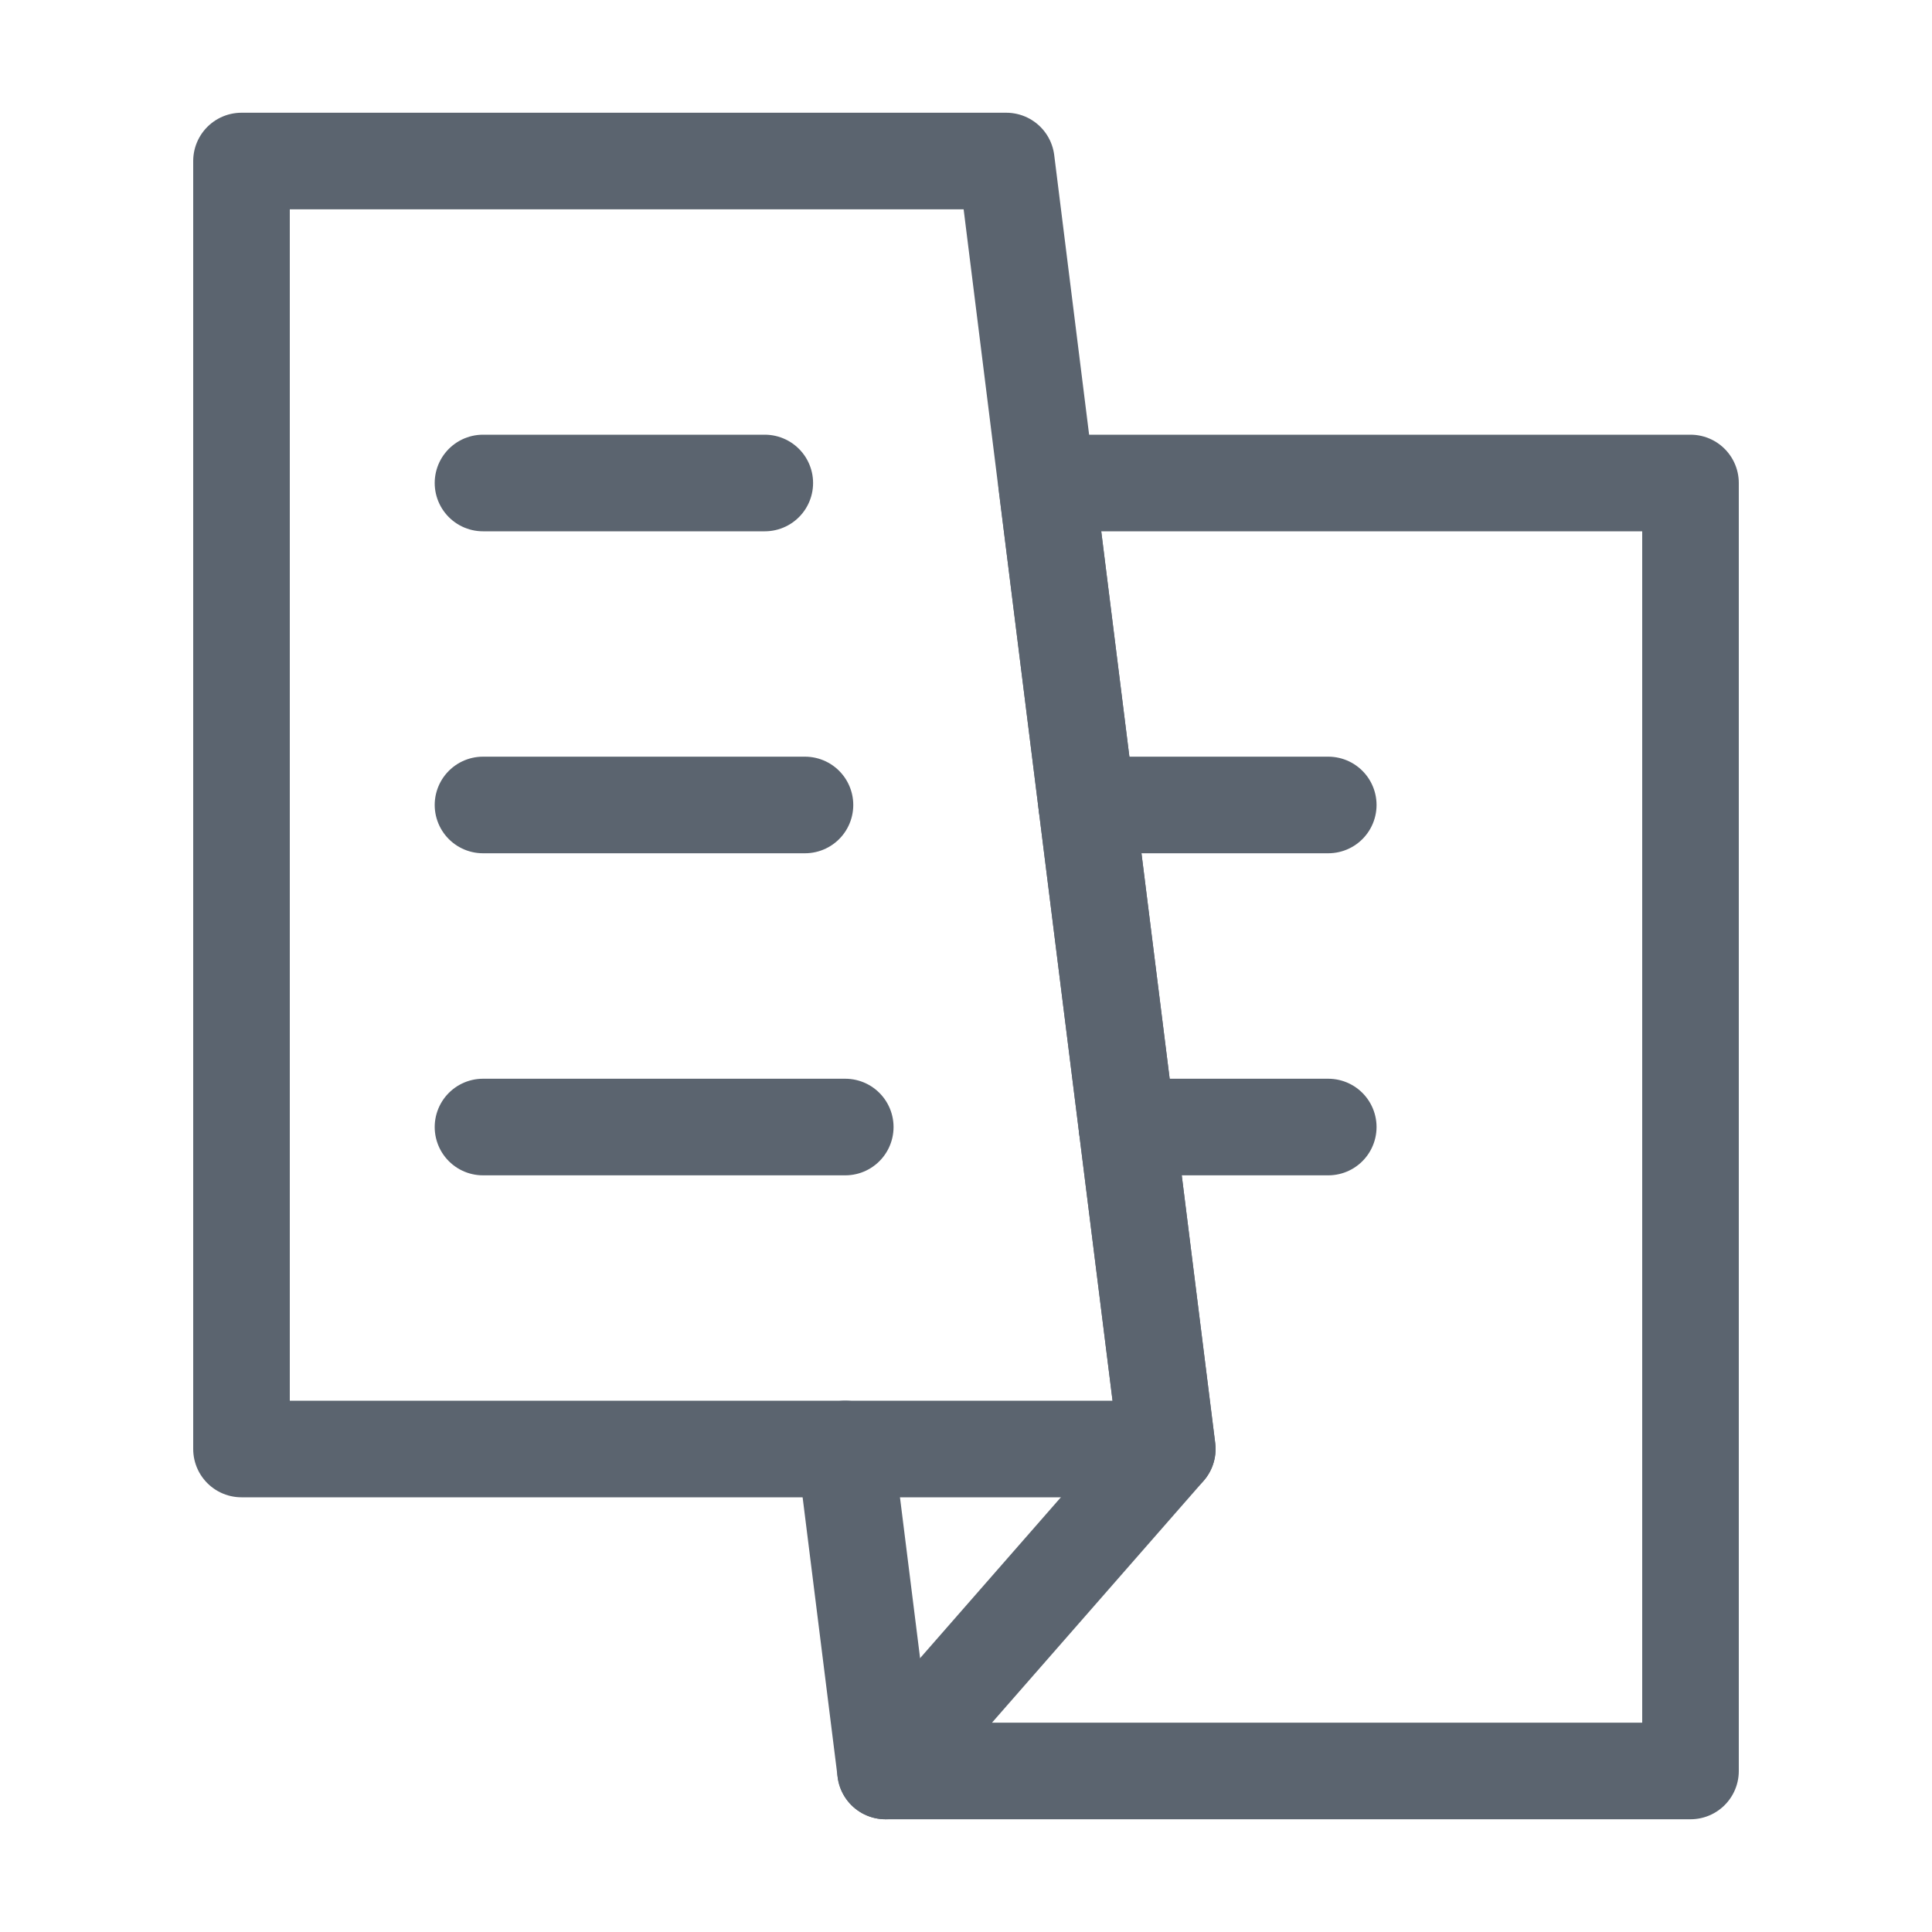 <svg width="20" height="20" viewBox="0 0 20 20" fill="none" xmlns="http://www.w3.org/2000/svg">
<path d="M9.167 18.333L8.75 15" stroke="#5B646F" stroke-linecap="round" stroke-linejoin="round"/>
<path d="M17.5 18.333V5H10.834L11.25 8.333L11.667 11.667L12.084 15L9.167 18.333H17.5Z" stroke="#5B646F" stroke-linecap="round" stroke-linejoin="round"/>
<path d="M11.667 11.667H13.75" stroke="#5B646F" stroke-linecap="round" stroke-linejoin="round"/>
<path d="M11.25 8.333H13.75" stroke="#5B646F" stroke-linecap="round" stroke-linejoin="round"/>
<path d="M2.5 1.667H10.417L10.833 5L11.25 8.333L11.667 11.667L12.083 15H8.75H2.5V1.667Z" stroke="#5B646F" stroke-linecap="round" stroke-linejoin="round"/>
<path d="M5 5H7.917" stroke="#5B646F" stroke-linecap="round" stroke-linejoin="round"/>
<path d="M5 8.333H8.333" stroke="#5B646F" stroke-linecap="round" stroke-linejoin="round"/>
<path d="M5 11.667H8.75" stroke="#5B646F" stroke-linecap="round" stroke-linejoin="round"/>
</svg>
